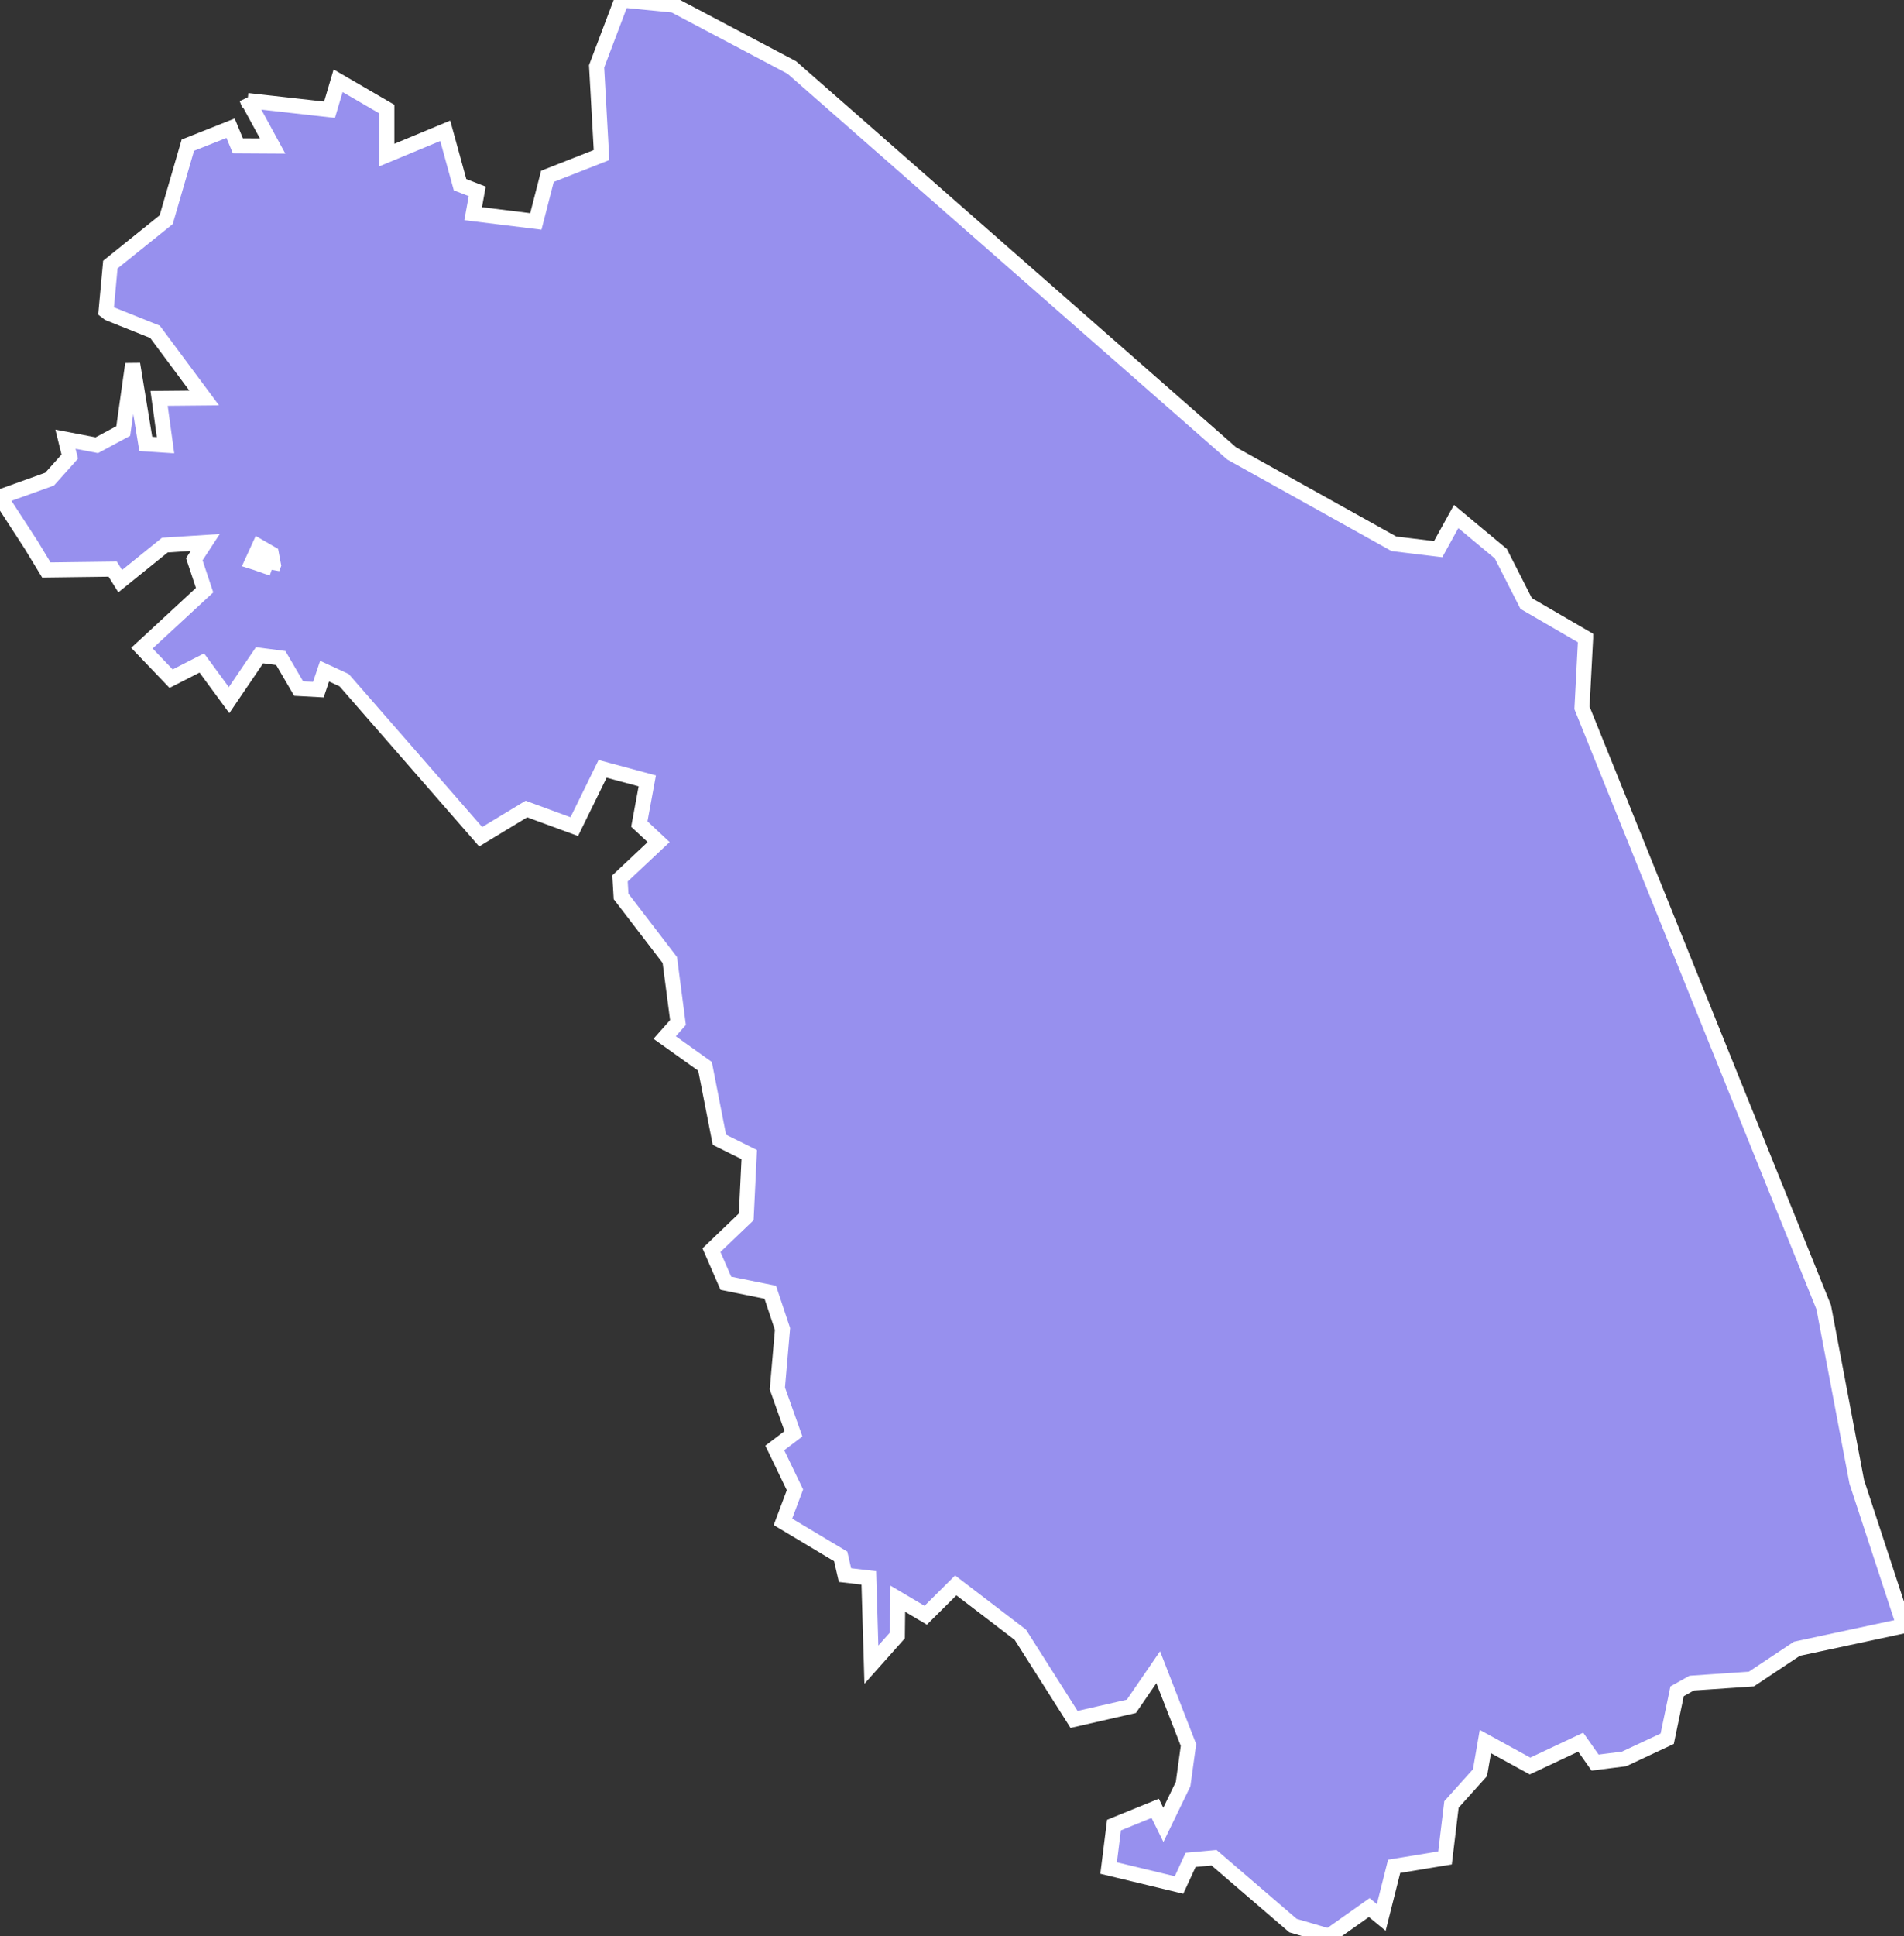 <svg xmlns="http://www.w3.org/2000/svg" viewBox="285.36 228.191 88.69 90.15" width="88.69" height="90.15">
            <rect x="285.36" y="228.191" width="88.69" height="90.15" fill="#333333" stroke="none"/>
            <path 
                d="m 359.22,257.901 -2.77,-1.61 -1.18,-2.32 -2.08,-1.73 -0.84,1.52 -2.06,-0.25 -7.56,-4.21 -20.49,-17.97 -5.49,-2.9 -2.43,-0.24 0,0 -1.17,3.09 0.23,4.13 -2.52,0.99 -0.54,2.1 -2.92,-0.36 0.19,-1.04 -0.8,-0.31 -0.69,-2.51 -2.72,1.13 0,-2.14 -2.27,-1.32 0,0 -0.4,1.35 -3.82,-0.43 0,0 -0.04,-0.1 0,0 1.21,2.22 -1.62,-0.01 -0.34,-0.82 -1.99,0.79 -1.01,3.47 -2.6,2.09 -0.2,2.17 0,0 0.13,0.1 0,0 2.15,0.86 2.29,3.08 -2.1,0.02 0.3,2.18 -0.92,-0.06 -0.61,-3.72 -0.44,3.12 -1.23,0.66 -1.46,-0.28 0.2,0.81 -0.94,1.05 -2.31,0.83 1.45,2.23 0,0 0.71,1.17 3.09,-0.04 0.35,0.56 2.08,-1.68 1.88,-0.12 -0.51,0.78 0.48,1.44 -2.92,2.7 1.36,1.42 1.43,-0.73 1.27,1.73 1.42,-2.09 0.99,0.13 0.83,1.42 0.92,0.05 0.29,-0.86 0.91,0.42 6.36,7.29 2.13,-1.29 2.23,0.82 1.32,-2.69 2.08,0.56 -0.37,2.01 0.9,0.84 -1.8,1.69 0.05,0.84 2.27,2.96 0.38,2.91 -0.62,0.7 1.88,1.34 0.67,3.42 1.39,0.69 -0.14,2.9 -1.62,1.55 0.67,1.54 2.07,0.42 0.57,1.71 -0.24,2.77 0.75,2.11 -0.87,0.66 0.94,1.95 -0.56,1.49 2.69,1.61 0.2,0.87 1.11,0.13 0.12,4.04 1.21,-1.36 0.02,-1.71 1.3,0.77 1.4,-1.39 3.01,2.3 2.5,3.94 2.67,-0.61 1.25,-1.82 1.41,3.62 -0.25,1.82 -0.92,1.9 -0.38,-0.77 -1.92,0.78 -0.25,2 0,0 3.28,0.79 0.54,-1.17 1.09,-0.1 3.68,3.16 0,0 1.67,0.49 1.88,-1.33 0.56,0.46 0.6,-2.38 2.37,-0.39 0.3,-2.49 1.33,-1.48 0.25,-1.45 2.08,1.14 2.36,-1.11 0.67,0.95 1.35,-0.17 2.01,-0.94 0.46,-2.21 0.68,-0.38 2.78,-0.19 2.12,-1.41 4.99,-1.07 0,0 -2.2,-6.7 -1.54,-8.13 -11.26,-27.91 0.17,-3.25 z m -61.18,-3.24 -0.74,-0.26 0,0 -0.19,-0.06 0,0 0.32,-0.7 0.57,0.33 0,0 0.1,0.53 0,0 -0.06,0.16 z" 
                fill="rgb(151, 144, 238)" 
                stroke="white" 
                stroke-width=".7px"
                title="Marche" 
                id="IT-57" 
            />
        </svg>
